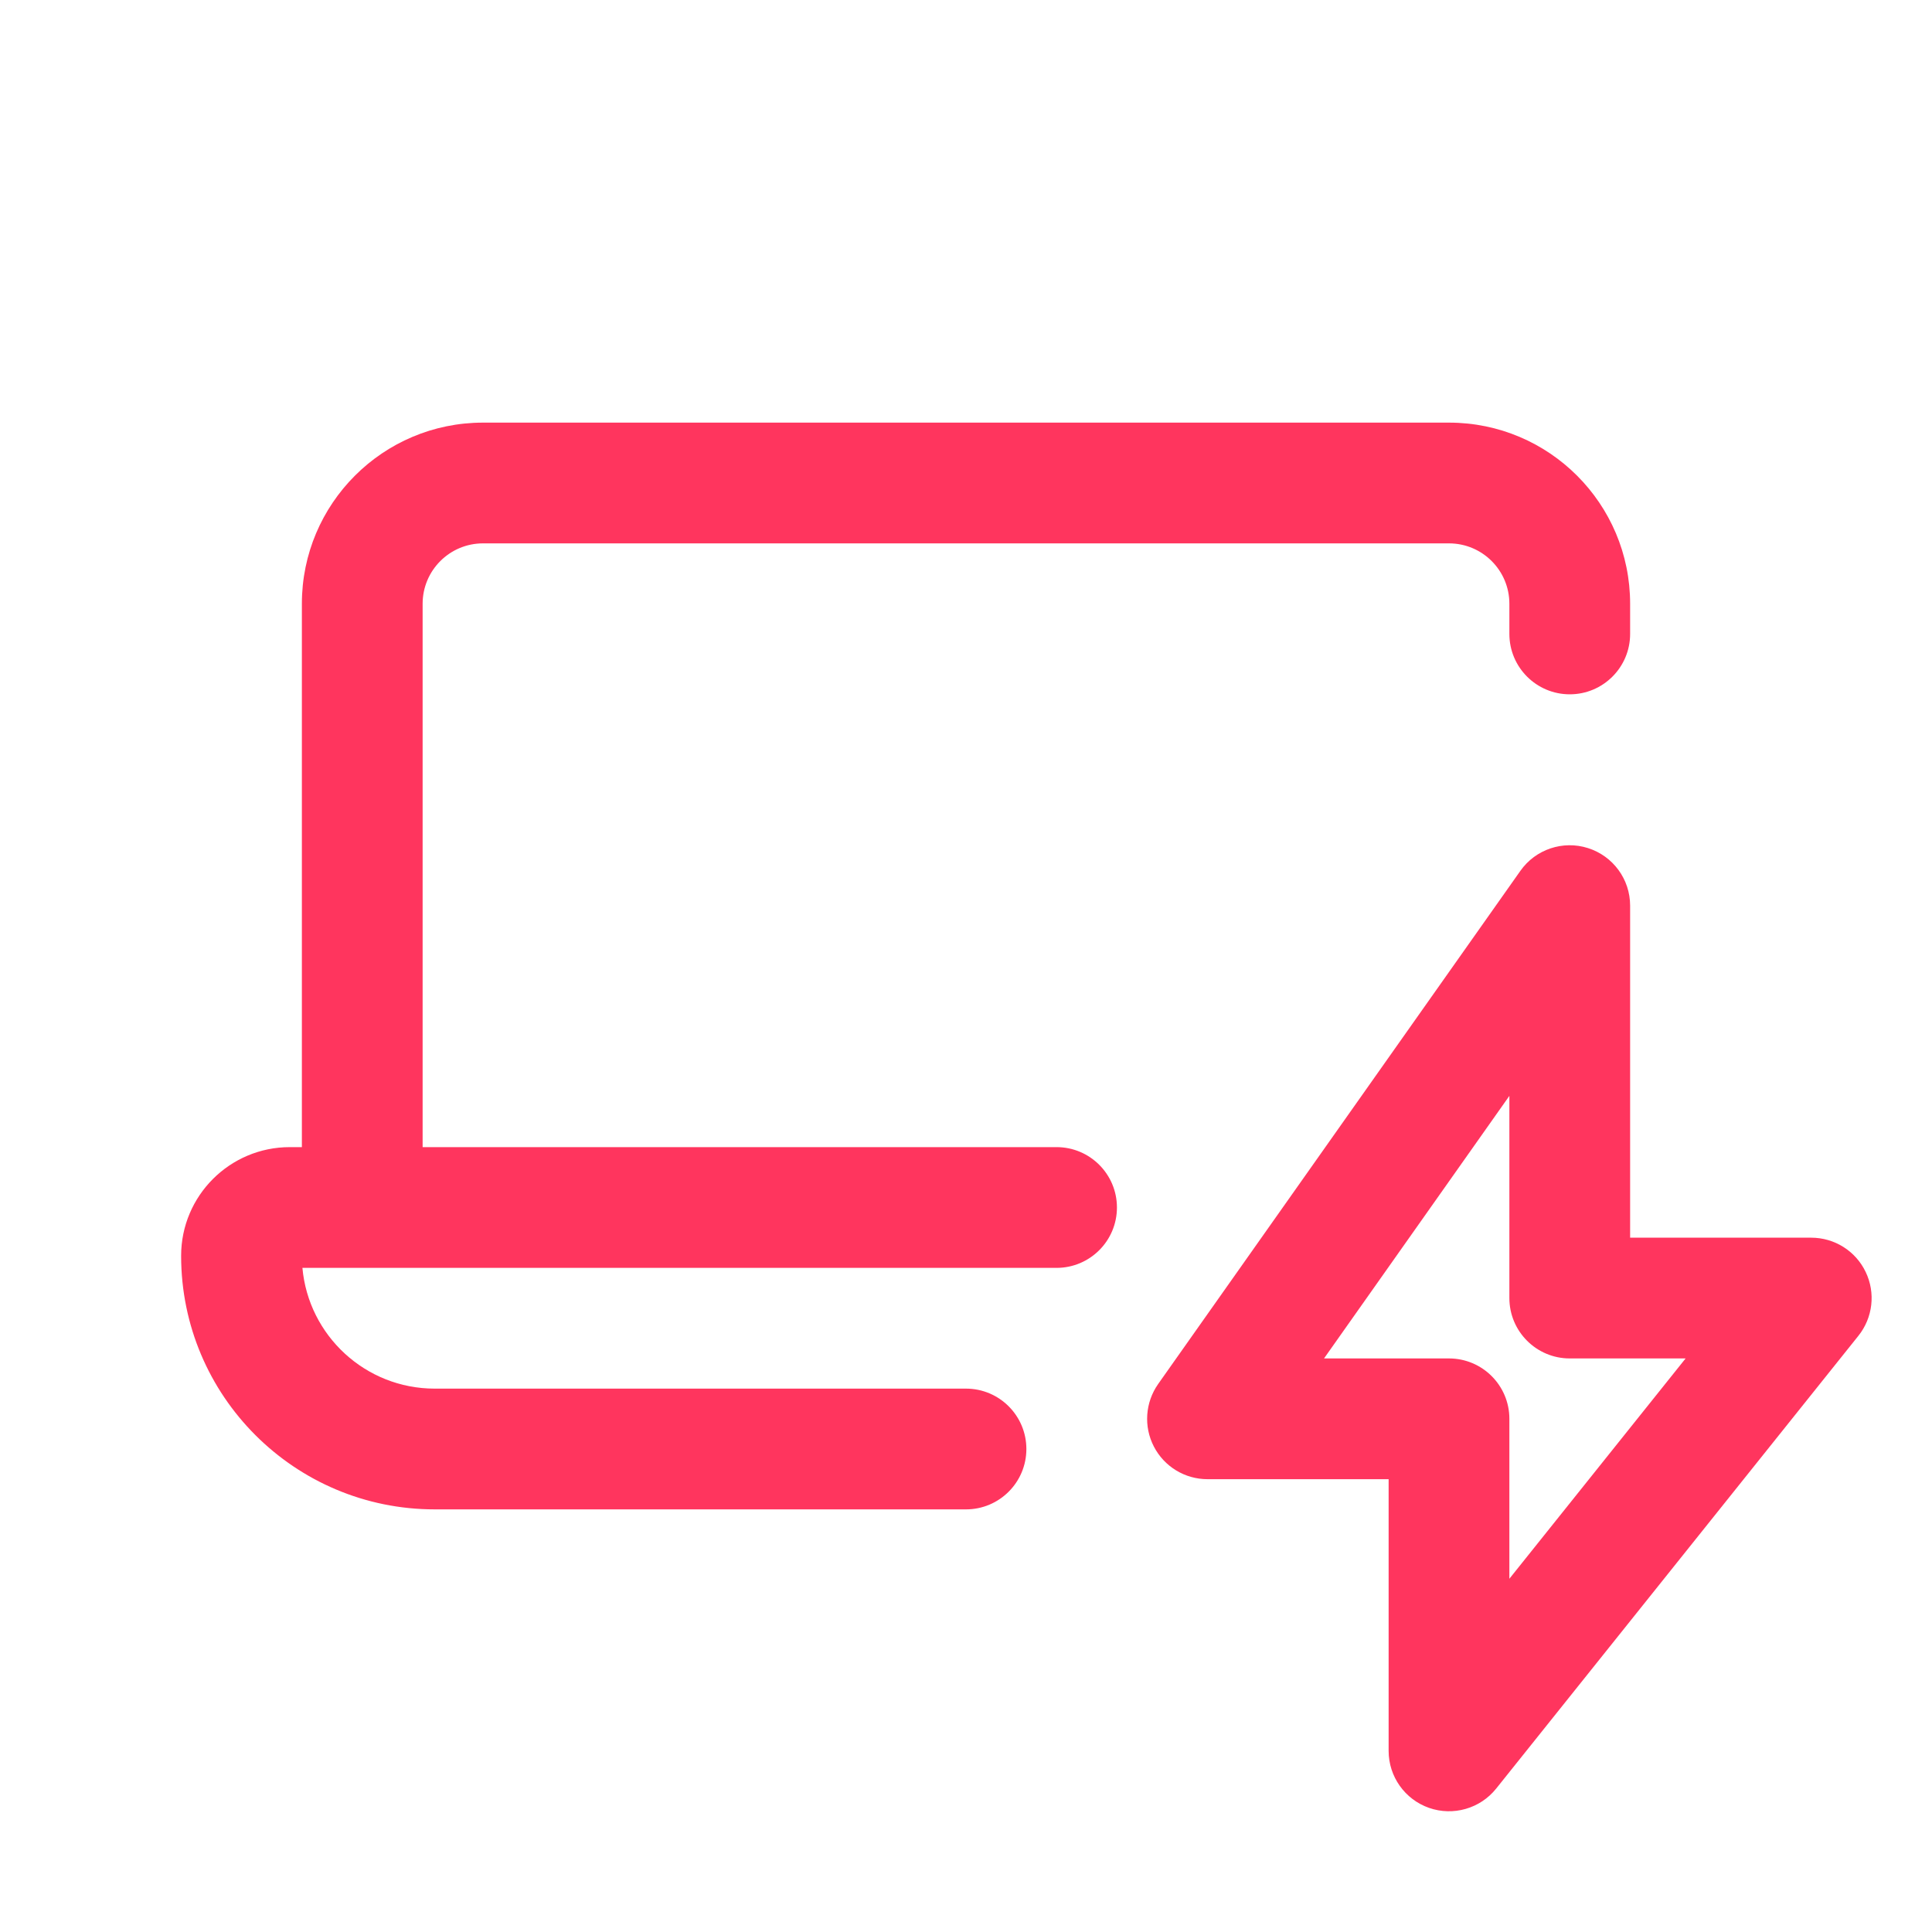 <svg width="32" height="32" viewBox="0 0 32 32" fill="none" xmlns="http://www.w3.org/2000/svg">
<path d="M5 10C5 8.343 6.343 7 8 7H24C25.657 7 27 8.343 27 10V10.5C27 11.052 26.552 11.5 26 11.5C25.448 11.5 25 11.052 25 10.5V10C25 9.448 24.552 9 24 9H8C7.448 9 7 9.448 7 10V19H17.5C18.052 19 18.5 19.448 18.5 20C18.5 20.552 18.052 21 17.5 21H5.009C5.11 22.121 6.052 23 7.2 23H16C16.552 23 17 23.448 17 24C17 24.552 16.552 25 16 25H7.2C4.88 25 3 23.12 3 20.8C3 19.806 3.806 19 4.8 19H5V10Z" fill="#FF355E"/>
<path fill-rule="evenodd" clip-rule="evenodd" d="M27 15C27 14.564 26.718 14.179 26.302 14.047C25.887 13.915 25.434 14.067 25.183 14.423L19.183 22.923C18.968 23.229 18.94 23.628 19.112 23.96C19.284 24.292 19.626 24.5 20 24.5H23V29C23 29.425 23.268 29.803 23.669 29.944C24.07 30.084 24.516 29.956 24.781 29.625L30.781 22.125C31.021 21.825 31.068 21.413 30.901 21.067C30.735 20.72 30.384 20.5 30 20.5H27V15ZM24 22.5H21.93L25 18.151V21.5C25 22.052 25.448 22.5 26 22.5H27.919L25 26.149V23.5C25 22.948 24.552 22.5 24 22.5Z" fill="#FF355E"/>
</svg>
